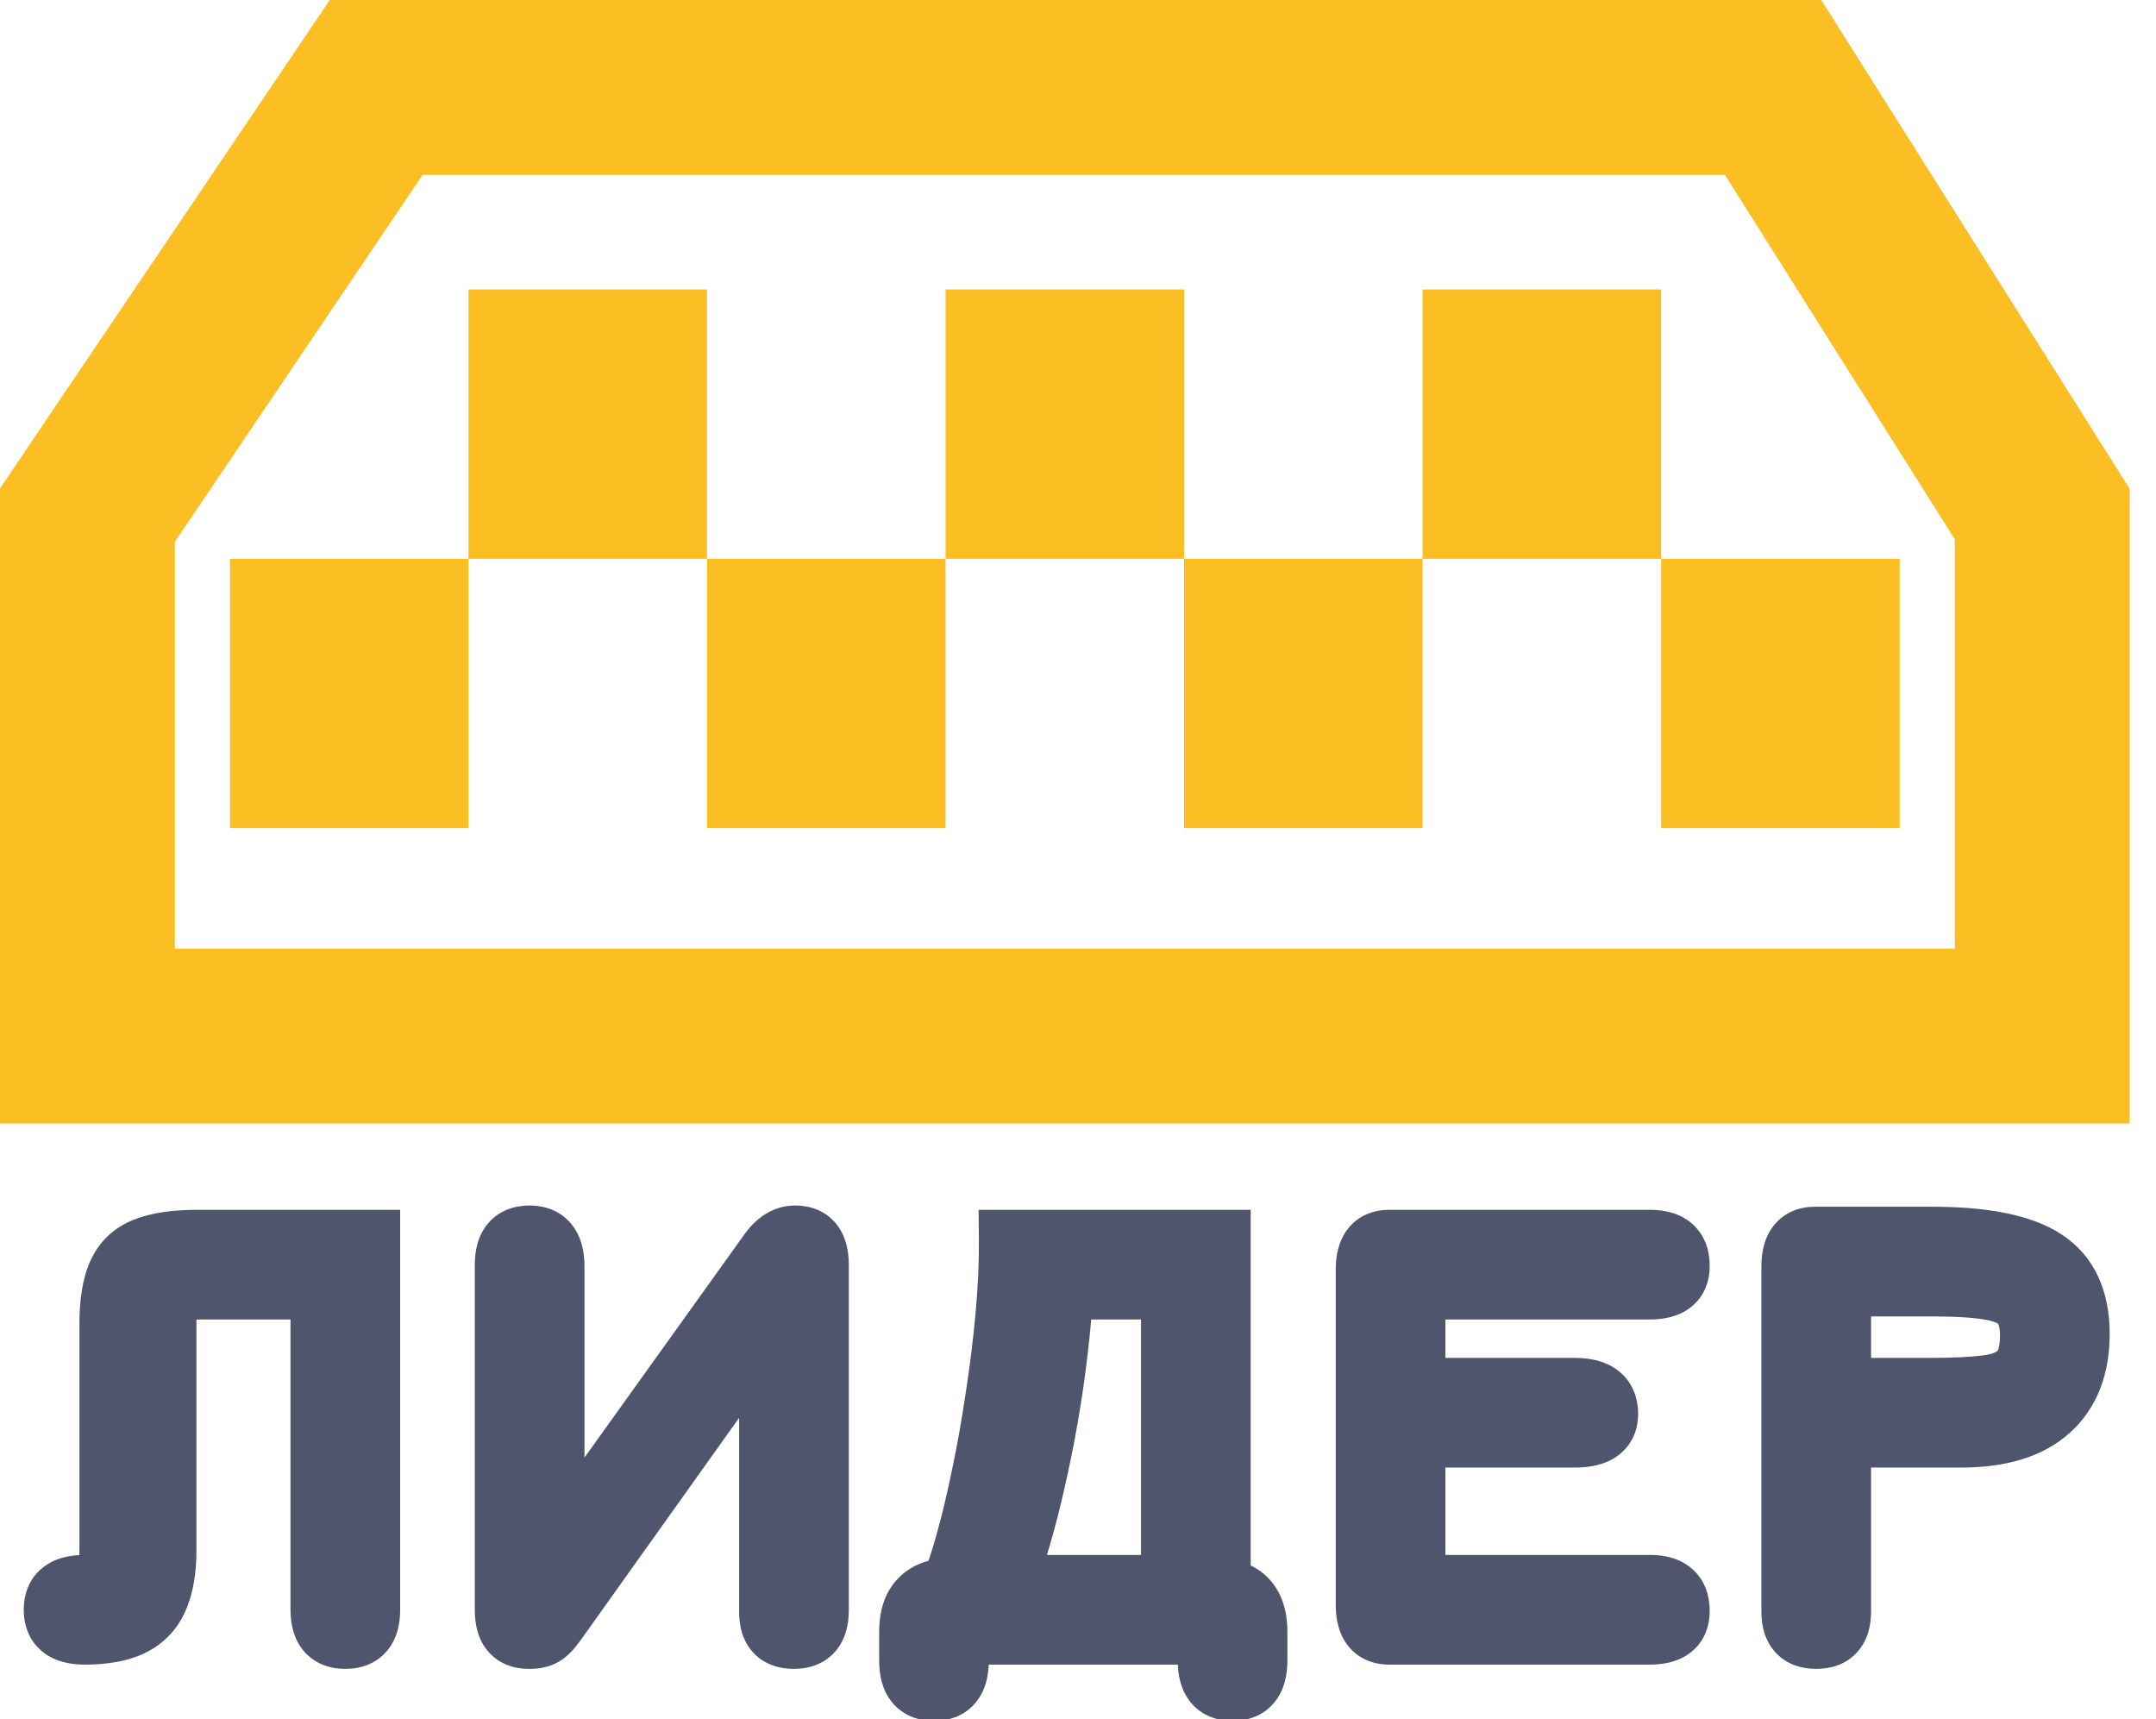 <svg width="74" height="59" viewBox="0 0 74 59" fill="none" xmlns="http://www.w3.org/2000/svg">
<path d="M11.853 56.273C11.265 56.273 10.971 55.93 10.971 55.244V44.282H6.939C6.463 44.282 6.144 44.342 5.983 44.461C5.822 44.572 5.742 44.8 5.742 45.143V53.207C5.742 53.893 5.644 54.453 5.448 54.887C5.259 55.314 4.954 55.629 4.534 55.832C4.121 56.028 3.579 56.126 2.907 56.126C2.179 56.126 1.815 55.832 1.815 55.244C1.815 54.656 2.179 54.362 2.907 54.362C3.243 54.362 3.463 54.309 3.568 54.205C3.673 54.093 3.726 53.865 3.726 53.522V45.437C3.726 44.695 3.82 44.114 4.009 43.694C4.198 43.267 4.513 42.966 4.954 42.791C5.402 42.609 6.015 42.518 6.792 42.518H12.735V55.244C12.735 55.93 12.441 56.273 11.853 56.273ZM18.157 56.273C17.584 56.273 17.297 55.937 17.297 55.265V43.4C17.297 42.714 17.59 42.371 18.178 42.371C18.767 42.371 19.061 42.735 19.061 43.463V53.133L26.39 42.907C26.655 42.55 26.956 42.371 27.293 42.371C27.852 42.371 28.133 42.714 28.133 43.4V55.265C28.133 55.937 27.838 56.273 27.25 56.273C26.663 56.273 26.369 55.958 26.369 55.328V45.532L19.123 55.696C18.956 55.934 18.808 56.087 18.683 56.157C18.564 56.234 18.389 56.273 18.157 56.273ZM32.057 58.058C31.469 58.058 31.175 57.701 31.175 56.987V56C31.175 55.503 31.294 55.129 31.532 54.877C31.77 54.617 32.12 54.481 32.582 54.467C32.75 54.11 32.925 53.599 33.107 52.934C33.296 52.269 33.478 51.51 33.653 50.656C33.835 49.794 33.996 48.892 34.136 47.947C34.283 47.002 34.398 46.063 34.482 45.133C34.566 44.194 34.605 43.323 34.598 42.518H41.927V54.488C42.34 54.516 42.651 54.656 42.861 54.908C43.078 55.16 43.187 55.524 43.187 56V56.987C43.187 57.701 42.893 58.058 42.305 58.058C41.717 58.058 41.423 57.701 41.423 56.987V56.126H32.939V56.987C32.939 57.701 32.645 58.058 32.057 58.058ZM34.524 54.362H40.163V44.282H36.509C36.488 44.905 36.432 45.587 36.341 46.33C36.257 47.065 36.148 47.817 36.015 48.587C35.882 49.357 35.732 50.106 35.564 50.834C35.403 51.555 35.231 52.22 35.049 52.829C34.874 53.438 34.699 53.949 34.524 54.362ZM47.686 56.126C47.126 56.126 46.846 55.776 46.846 55.076V43.568C46.846 42.868 47.126 42.518 47.686 42.518H56.632C57.332 42.518 57.682 42.826 57.682 43.442C57.682 44.002 57.332 44.282 56.632 44.282H48.61V47.6H54.049C54.833 47.6 55.225 47.908 55.225 48.524C55.225 49.084 54.833 49.364 54.049 49.364H48.61V54.362H56.632C57.332 54.362 57.682 54.67 57.682 55.286C57.682 55.846 57.332 56.126 56.632 56.126H47.686ZM62.338 56.273C61.75 56.273 61.456 55.951 61.456 55.307V43.463C61.456 42.763 61.736 42.413 62.296 42.413H66.307C68.113 42.413 69.415 42.675 70.213 43.2C71.011 43.725 71.41 44.583 71.41 45.773C71.41 46.928 71.06 47.817 70.36 48.44C69.667 49.056 68.652 49.364 67.315 49.364H63.22V55.307C63.22 55.951 62.926 56.273 62.338 56.273ZM63.22 47.6H66.307C67.077 47.6 67.707 47.569 68.197 47.505C68.694 47.443 69.058 47.288 69.289 47.044C69.527 46.791 69.646 46.389 69.646 45.836C69.646 45.388 69.552 45.045 69.363 44.807C69.181 44.569 68.848 44.404 68.365 44.313C67.882 44.222 67.196 44.177 66.307 44.177H63.22V47.6Z" fill="#4E556D"/>
<path d="M10.971 44.282H11.971V43.282H10.971V44.282ZM5.983 44.461L6.554 45.281L6.566 45.273L6.577 45.265L5.983 44.461ZM5.448 54.887L4.536 54.475L4.533 54.482L5.448 54.887ZM4.534 55.832L4.963 56.735L4.969 56.732L4.534 55.832ZM3.568 54.205L4.275 54.912L4.287 54.9L4.298 54.888L3.568 54.205ZM4.009 43.694L4.921 44.104L4.923 44.099L4.009 43.694ZM4.954 42.791L5.323 43.721L5.33 43.718L4.954 42.791ZM12.735 42.518H13.735V41.518H12.735V42.518ZM11.853 55.273C11.8 55.273 11.8 55.265 11.829 55.277C11.845 55.283 11.865 55.293 11.889 55.309C11.912 55.325 11.933 55.345 11.95 55.365C11.986 55.407 11.992 55.435 11.987 55.419C11.982 55.401 11.971 55.347 11.971 55.244H9.971C9.971 55.707 10.066 56.24 10.432 56.666C10.822 57.122 11.361 57.273 11.853 57.273V55.273ZM11.971 55.244V44.282H9.971V55.244H11.971ZM10.971 43.282H6.939V45.282H10.971V43.282ZM6.939 43.282C6.665 43.282 6.4 43.299 6.159 43.344C5.933 43.386 5.643 43.468 5.389 43.656L6.577 45.265C6.525 45.303 6.487 45.318 6.482 45.32C6.477 45.322 6.489 45.317 6.526 45.31C6.604 45.295 6.736 45.282 6.939 45.282V43.282ZM5.412 43.64C4.832 44.043 4.742 44.713 4.742 45.143H6.742C6.742 45.041 6.755 45.02 6.745 45.049C6.731 45.086 6.682 45.193 6.554 45.281L5.412 43.64ZM4.742 45.143V53.207H6.742V45.143H4.742ZM4.742 53.207C4.742 53.809 4.654 54.215 4.536 54.475L6.359 55.299C6.633 54.691 6.742 53.977 6.742 53.207H4.742ZM4.533 54.482C4.44 54.693 4.305 54.832 4.099 54.932L4.969 56.732C5.603 56.426 6.077 55.935 6.362 55.292L4.533 54.482ZM4.105 54.929C3.874 55.038 3.494 55.126 2.907 55.126V57.126C3.663 57.126 4.368 57.018 4.963 56.735L4.105 54.929ZM2.907 55.126C2.789 55.126 2.72 55.114 2.689 55.105C2.659 55.097 2.678 55.097 2.716 55.128C2.734 55.143 2.754 55.162 2.771 55.185C2.788 55.208 2.8 55.23 2.807 55.248C2.822 55.284 2.815 55.29 2.815 55.244H0.815C0.815 55.755 0.983 56.299 1.459 56.683C1.894 57.035 2.434 57.126 2.907 57.126V55.126ZM2.815 55.244C2.815 55.198 2.822 55.204 2.807 55.24C2.8 55.258 2.788 55.28 2.771 55.303C2.754 55.326 2.734 55.345 2.716 55.36C2.678 55.391 2.659 55.391 2.689 55.383C2.72 55.374 2.789 55.362 2.907 55.362V53.362C2.434 53.362 1.894 53.453 1.459 53.805C0.983 54.189 0.815 54.733 0.815 55.244H2.815ZM2.907 55.362C3.119 55.362 3.343 55.346 3.556 55.295C3.758 55.247 4.04 55.147 4.275 54.912L2.861 53.497C2.929 53.429 2.993 53.392 3.032 53.373C3.052 53.364 3.068 53.358 3.077 53.354C3.087 53.351 3.092 53.35 3.092 53.35C3.092 53.35 3.088 53.351 3.08 53.352C3.071 53.353 3.059 53.355 3.043 53.357C3.01 53.36 2.965 53.362 2.907 53.362V55.362ZM4.298 54.888C4.518 54.654 4.614 54.378 4.661 54.175C4.71 53.962 4.726 53.737 4.726 53.522H2.726C2.726 53.583 2.723 53.63 2.72 53.666C2.717 53.702 2.713 53.721 2.712 53.725C2.711 53.73 2.714 53.712 2.73 53.678C2.745 53.644 2.778 53.585 2.839 53.521L4.298 54.888ZM4.726 53.522V45.437H2.726V53.522H4.726ZM4.726 45.437C4.726 44.76 4.815 44.34 4.921 44.104L3.097 43.284C2.825 43.888 2.726 44.63 2.726 45.437H4.726ZM4.923 44.099C5.005 43.916 5.121 43.801 5.323 43.721L4.585 41.861C3.905 42.131 3.392 42.618 3.095 43.289L4.923 44.099ZM5.33 43.718C5.608 43.605 6.075 43.518 6.792 43.518V41.518C5.954 41.518 5.196 41.613 4.578 41.864L5.33 43.718ZM6.792 43.518H12.735V41.518H6.792V43.518ZM11.735 42.518V55.244H13.735V42.518H11.735ZM11.735 55.244C11.735 55.347 11.723 55.401 11.718 55.419C11.713 55.435 11.719 55.407 11.755 55.365C11.772 55.345 11.793 55.325 11.817 55.309C11.84 55.293 11.861 55.283 11.876 55.277C11.906 55.265 11.905 55.273 11.853 55.273V57.273C12.344 57.273 12.883 57.122 13.273 56.666C13.639 56.24 13.735 55.707 13.735 55.244H11.735ZM19.061 53.133H18.061V56.246L19.873 53.716L19.061 53.133ZM26.39 42.907L25.588 42.309L25.582 42.316L25.577 42.324L26.39 42.907ZM26.369 45.532H27.369V42.406L25.554 44.951L26.369 45.532ZM19.123 55.696L18.309 55.115L18.306 55.119L19.123 55.696ZM18.683 56.157L18.197 55.283L18.167 55.3L18.139 55.318L18.683 56.157ZM18.157 55.273C18.109 55.273 18.112 55.266 18.144 55.278C18.161 55.285 18.183 55.296 18.208 55.313C18.232 55.33 18.254 55.35 18.272 55.371C18.309 55.415 18.316 55.445 18.312 55.432C18.308 55.416 18.297 55.365 18.297 55.265H16.297C16.297 55.72 16.39 56.248 16.751 56.67C17.138 57.123 17.672 57.273 18.157 57.273V55.273ZM18.297 55.265V43.4H16.297V55.265H18.297ZM18.297 43.4C18.297 43.297 18.308 43.243 18.313 43.224C18.317 43.209 18.312 43.237 18.276 43.279C18.259 43.299 18.238 43.319 18.215 43.335C18.191 43.351 18.17 43.361 18.155 43.367C18.125 43.379 18.126 43.371 18.178 43.371V41.371C17.687 41.371 17.148 41.522 16.758 41.977C16.392 42.404 16.297 42.937 16.297 43.4H18.297ZM18.178 43.371C18.224 43.371 18.218 43.378 18.183 43.364C18.165 43.356 18.143 43.344 18.12 43.327C18.096 43.31 18.077 43.291 18.062 43.272C18.032 43.235 18.032 43.216 18.04 43.245C18.048 43.277 18.061 43.345 18.061 43.463H20.061C20.061 42.99 19.969 42.451 19.618 42.016C19.234 41.54 18.69 41.371 18.178 41.371V43.371ZM18.061 43.463V53.133H20.061V43.463H18.061ZM19.873 53.716L27.202 43.489L25.577 42.324L18.248 52.551L19.873 53.716ZM27.191 43.504C27.266 43.404 27.314 43.371 27.325 43.365C27.329 43.362 27.326 43.365 27.317 43.367C27.307 43.37 27.298 43.371 27.293 43.371V41.371C26.544 41.371 25.976 41.788 25.588 42.309L27.191 43.504ZM27.293 43.371C27.332 43.371 27.322 43.377 27.282 43.361C27.262 43.353 27.237 43.34 27.212 43.322C27.187 43.303 27.165 43.282 27.148 43.261C27.113 43.218 27.11 43.192 27.115 43.212C27.121 43.235 27.133 43.293 27.133 43.4H29.133C29.133 42.947 29.044 42.421 28.697 41.996C28.319 41.532 27.786 41.371 27.293 41.371V43.371ZM27.133 43.4V55.265H29.133V43.4H27.133ZM27.133 55.265C27.133 55.363 27.121 55.412 27.117 55.426C27.114 55.437 27.122 55.406 27.159 55.362C27.178 55.342 27.199 55.322 27.222 55.306C27.245 55.291 27.266 55.281 27.28 55.276C27.308 55.265 27.305 55.273 27.25 55.273V57.273C27.736 57.273 28.272 57.128 28.665 56.679C29.035 56.256 29.133 55.725 29.133 55.265H27.133ZM27.25 55.273C27.19 55.273 27.18 55.265 27.201 55.272C27.212 55.276 27.231 55.284 27.254 55.299C27.277 55.314 27.299 55.332 27.32 55.354C27.363 55.401 27.377 55.44 27.378 55.444C27.378 55.444 27.369 55.411 27.369 55.328H25.369C25.369 55.781 25.473 56.306 25.858 56.719C26.255 57.145 26.784 57.273 27.25 57.273V55.273ZM27.369 55.328V45.532H25.369V55.328H27.369ZM25.554 44.951L18.309 55.115L19.938 56.276L27.183 46.112L25.554 44.951ZM18.306 55.119C18.241 55.211 18.194 55.268 18.164 55.299C18.15 55.314 18.144 55.319 18.147 55.316C18.149 55.314 18.166 55.301 18.197 55.283L19.168 57.032C19.502 56.846 19.757 56.532 19.94 56.272L18.306 55.119ZM18.139 55.318C18.171 55.297 18.199 55.285 18.217 55.277C18.235 55.27 18.246 55.268 18.247 55.267C18.248 55.267 18.241 55.269 18.226 55.27C18.21 55.272 18.188 55.273 18.157 55.273V57.273C18.471 57.273 18.872 57.226 19.226 56.997L18.139 55.318ZM31.532 54.877L32.259 55.563L32.268 55.553L31.532 54.877ZM32.582 54.467L32.612 55.467L33.225 55.448L33.487 54.893L32.582 54.467ZM33.107 52.934L32.145 52.661L32.142 52.67L33.107 52.934ZM33.653 50.656L32.675 50.449L32.673 50.455L33.653 50.656ZM34.136 47.947L33.148 47.793L33.147 47.8L34.136 47.947ZM34.482 45.133L35.478 45.222L35.478 45.222L34.482 45.133ZM34.598 42.518V41.518H33.589L33.598 42.527L34.598 42.518ZM41.927 42.518H42.927V41.518H41.927V42.518ZM41.927 54.488H40.927V55.422L41.859 55.486L41.927 54.488ZM42.861 54.908L42.093 55.548L42.098 55.554L42.104 55.56L42.861 54.908ZM41.423 56.126H42.423V55.126H41.423V56.126ZM32.939 56.126V55.126H31.939V56.126H32.939ZM34.524 54.362L33.604 53.972L33.015 55.362H34.524V54.362ZM40.163 54.362V55.362H41.163V54.362H40.163ZM40.163 44.282H41.163V43.282H40.163V44.282ZM36.509 44.282V43.282H35.542L35.509 44.248L36.509 44.282ZM36.341 46.33L35.348 46.208L35.347 46.216L36.341 46.33ZM35.564 50.834L34.589 50.609L34.588 50.616L35.564 50.834ZM35.049 52.829L34.091 52.543L34.088 52.553L35.049 52.829ZM32.057 57.058C32.009 57.058 32.013 57.051 32.046 57.064C32.063 57.071 32.085 57.082 32.108 57.099C32.132 57.116 32.151 57.135 32.167 57.154C32.199 57.194 32.201 57.216 32.194 57.191C32.187 57.164 32.175 57.1 32.175 56.987H30.175C30.175 57.456 30.267 57.994 30.623 58.426C31.01 58.895 31.552 59.058 32.057 59.058V57.058ZM32.175 56.987V56H30.175V56.987H32.175ZM32.175 56C32.175 55.828 32.196 55.717 32.217 55.649C32.237 55.586 32.256 55.566 32.259 55.563L30.805 54.19C30.328 54.695 30.175 55.358 30.175 56H32.175ZM32.268 55.553C32.272 55.549 32.331 55.475 32.612 55.467L32.552 53.468C31.909 53.487 31.268 53.686 30.796 54.2L32.268 55.553ZM33.487 54.893C33.691 54.459 33.884 53.884 34.071 53.198L32.142 52.67C31.966 53.314 31.809 53.761 31.677 54.041L33.487 54.893ZM34.069 53.207C34.266 52.513 34.454 51.729 34.633 50.856L32.673 50.455C32.502 51.29 32.326 52.025 32.145 52.661L34.069 53.207ZM34.631 50.862C34.818 49.98 34.982 49.057 35.125 48.093L33.147 47.8C33.009 48.726 32.852 49.609 32.675 50.449L34.631 50.862ZM35.124 48.1C35.274 47.135 35.392 46.175 35.478 45.222L33.486 45.043C33.404 45.952 33.291 46.868 33.148 47.793L35.124 48.1ZM35.478 45.222C35.565 44.257 35.605 43.352 35.598 42.509L33.598 42.527C33.605 43.294 33.568 44.133 33.486 45.043L35.478 45.222ZM34.598 43.518H41.927V41.518H34.598V43.518ZM40.927 42.518V54.488H42.927V42.518H40.927ZM41.859 55.486C41.972 55.493 42.033 55.514 42.06 55.526C42.083 55.536 42.089 55.544 42.093 55.548L43.63 54.268C43.201 53.754 42.604 53.532 41.995 53.49L41.859 55.486ZM42.104 55.56C42.109 55.566 42.187 55.662 42.187 56H44.187C44.187 55.386 44.048 54.754 43.619 54.255L42.104 55.56ZM42.187 56V56.987H44.187V56H42.187ZM42.187 56.987C42.187 57.1 42.175 57.164 42.167 57.191C42.161 57.216 42.162 57.194 42.194 57.154C42.21 57.135 42.23 57.116 42.254 57.099C42.277 57.082 42.298 57.071 42.316 57.064C42.349 57.051 42.353 57.058 42.305 57.058V59.058C42.81 59.058 43.352 58.895 43.738 58.426C44.094 57.994 44.187 57.456 44.187 56.987H42.187ZM42.305 57.058C42.257 57.058 42.261 57.051 42.294 57.064C42.311 57.071 42.333 57.082 42.356 57.099C42.38 57.116 42.399 57.135 42.415 57.154C42.447 57.194 42.449 57.216 42.442 57.191C42.435 57.164 42.423 57.1 42.423 56.987H40.423C40.423 57.456 40.516 57.994 40.871 58.426C41.258 58.895 41.8 59.058 42.305 59.058V57.058ZM42.423 56.987V56.126H40.423V56.987H42.423ZM41.423 55.126H32.939V57.126H41.423V55.126ZM31.939 56.126V56.987H33.939V56.126H31.939ZM31.939 56.987C31.939 57.1 31.927 57.164 31.919 57.191C31.913 57.216 31.914 57.194 31.946 57.154C31.962 57.135 31.982 57.116 32.005 57.099C32.029 57.082 32.05 57.071 32.068 57.064C32.101 57.051 32.105 57.058 32.057 57.058V59.058C32.562 59.058 33.104 58.895 33.49 58.426C33.846 57.994 33.939 57.456 33.939 56.987H31.939ZM34.524 55.362H40.163V53.362H34.524V55.362ZM41.163 54.362V44.282H39.163V54.362H41.163ZM40.163 43.282H36.509V45.282H40.163V43.282ZM35.509 44.248C35.49 44.837 35.436 45.489 35.348 46.208L37.333 46.451C37.427 45.685 37.486 44.973 37.508 44.316L35.509 44.248ZM35.347 46.216C35.266 46.931 35.16 47.665 35.03 48.417L37.001 48.757C37.137 47.969 37.248 47.198 37.334 46.443L35.347 46.216ZM35.03 48.417C34.9 49.169 34.753 49.9 34.59 50.609L36.538 51.059C36.711 50.312 36.865 49.545 37.001 48.757L35.03 48.417ZM34.588 50.616C34.431 51.318 34.266 51.959 34.091 52.543L36.008 53.115C36.197 52.48 36.374 51.792 36.54 51.052L34.588 50.616ZM34.088 52.553C33.92 53.138 33.758 53.608 33.604 53.972L35.445 54.752C35.641 54.29 35.828 53.739 36.011 53.105L34.088 52.553ZM48.61 44.282V43.282H47.61V44.282H48.61ZM48.61 47.6H47.61V48.6H48.61V47.6ZM48.61 49.364V48.364H47.61V49.364H48.61ZM48.61 54.362H47.61V55.362H48.61V54.362ZM47.686 55.126C47.648 55.126 47.661 55.12 47.703 55.137C47.724 55.146 47.749 55.159 47.774 55.178C47.799 55.197 47.82 55.218 47.837 55.239C47.87 55.28 47.871 55.303 47.864 55.278C47.857 55.251 47.846 55.188 47.846 55.076H45.846C45.846 55.533 45.933 56.06 46.275 56.488C46.651 56.959 47.185 57.126 47.686 57.126V55.126ZM47.846 55.076V43.568H45.846V55.076H47.846ZM47.846 43.568C47.846 43.456 47.857 43.393 47.864 43.366C47.871 43.341 47.87 43.364 47.837 43.405C47.82 43.426 47.799 43.447 47.774 43.466C47.749 43.485 47.724 43.498 47.703 43.507C47.661 43.524 47.648 43.518 47.686 43.518V41.518C47.185 41.518 46.651 41.685 46.275 42.156C45.933 42.584 45.846 43.111 45.846 43.568H47.846ZM47.686 43.518H56.632V41.518H47.686V43.518ZM56.632 43.518C56.737 43.518 56.791 43.53 56.81 43.535C56.825 43.54 56.798 43.535 56.759 43.5C56.74 43.483 56.722 43.463 56.708 43.442C56.694 43.421 56.685 43.404 56.681 43.392C56.673 43.37 56.682 43.38 56.682 43.442H58.682C58.682 42.944 58.535 42.398 58.08 41.998C57.65 41.62 57.107 41.518 56.632 41.518V43.518ZM56.682 43.442C56.682 43.48 56.676 43.466 56.693 43.425C56.702 43.404 56.715 43.379 56.734 43.354C56.753 43.328 56.774 43.307 56.795 43.291C56.836 43.258 56.859 43.257 56.834 43.263C56.806 43.27 56.743 43.282 56.632 43.282V45.282C57.089 45.282 57.616 45.195 58.044 44.853C58.514 44.477 58.682 43.943 58.682 43.442H56.682ZM56.632 43.282H48.61V45.282H56.632V43.282ZM47.61 44.282V47.6H49.61V44.282H47.61ZM48.61 48.6H54.049V46.6H48.61V48.6ZM54.049 48.6C54.183 48.6 54.266 48.614 54.31 48.625C54.353 48.636 54.344 48.641 54.313 48.617C54.298 48.605 54.281 48.589 54.265 48.568C54.249 48.547 54.238 48.527 54.231 48.51C54.217 48.478 54.225 48.474 54.225 48.524H56.225C56.225 47.989 56.042 47.433 55.549 47.045C55.101 46.693 54.544 46.6 54.049 46.6V48.6ZM54.225 48.524C54.225 48.548 54.221 48.521 54.245 48.469C54.272 48.411 54.313 48.366 54.349 48.34C54.38 48.319 54.384 48.326 54.332 48.339C54.279 48.351 54.188 48.364 54.049 48.364V50.364C54.53 50.364 55.07 50.284 55.512 49.968C56.016 49.608 56.225 49.067 56.225 48.524H54.225ZM54.049 48.364H48.61V50.364H54.049V48.364ZM47.61 49.364V54.362H49.61V49.364H47.61ZM48.61 55.362H56.632V53.362H48.61V55.362ZM56.632 55.362C56.737 55.362 56.791 55.374 56.81 55.379C56.825 55.384 56.798 55.379 56.759 55.344C56.74 55.327 56.722 55.307 56.708 55.286C56.694 55.265 56.685 55.248 56.681 55.236C56.673 55.214 56.682 55.224 56.682 55.286H58.682C58.682 54.788 58.535 54.242 58.08 53.842C57.65 53.464 57.107 53.362 56.632 53.362V55.362ZM56.682 55.286C56.682 55.324 56.676 55.31 56.693 55.269C56.702 55.248 56.715 55.223 56.734 55.198C56.753 55.172 56.774 55.151 56.795 55.135C56.836 55.102 56.859 55.1 56.834 55.107C56.806 55.114 56.743 55.126 56.632 55.126V57.126C57.089 57.126 57.616 57.039 58.044 56.697C58.514 56.321 58.682 55.787 58.682 55.286H56.682ZM56.632 55.126H47.686V57.126H56.632V55.126ZM70.213 43.2L70.763 42.365L70.763 42.365L70.213 43.2ZM70.36 48.44L71.025 49.187L71.025 49.187L70.36 48.44ZM63.22 49.364V48.364H62.22V49.364H63.22ZM63.22 47.6H62.22V48.6H63.22V47.6ZM68.197 47.505L68.072 46.513L68.07 46.514L68.197 47.505ZM69.289 47.044L68.562 46.357L68.562 46.358L69.289 47.044ZM69.363 44.807L68.569 45.414L68.574 45.422L68.58 45.429L69.363 44.807ZM68.365 44.313L68.18 45.296L68.18 45.296L68.365 44.313ZM63.22 44.177V43.177H62.22V44.177H63.22ZM62.338 55.273C62.28 55.273 62.272 55.265 62.295 55.273C62.308 55.278 62.327 55.286 62.35 55.301C62.373 55.317 62.395 55.336 62.415 55.357C62.457 55.403 62.468 55.439 62.468 55.438C62.467 55.434 62.456 55.395 62.456 55.307H60.456C60.456 55.762 60.558 56.289 60.938 56.706C61.334 57.139 61.866 57.273 62.338 57.273V55.273ZM62.456 55.307V43.463H60.456V55.307H62.456ZM62.456 43.463C62.456 43.351 62.468 43.288 62.475 43.261C62.482 43.236 62.48 43.259 62.447 43.3C62.431 43.321 62.41 43.342 62.385 43.361C62.359 43.38 62.334 43.393 62.313 43.402C62.272 43.419 62.259 43.413 62.296 43.413V41.413C61.796 41.413 61.262 41.581 60.886 42.051C60.543 42.478 60.456 43.006 60.456 43.463H62.456ZM62.296 43.413H66.307V41.413H62.296V43.413ZM66.307 43.413C68.066 43.413 69.119 43.678 69.664 44.036L70.763 42.365C69.711 41.673 68.161 41.413 66.307 41.413V43.413ZM69.664 44.036C70.11 44.33 70.41 44.825 70.41 45.773H72.41C72.41 44.341 71.913 43.121 70.763 42.365L69.664 44.036ZM70.41 45.773C70.41 46.714 70.134 47.303 69.695 47.693L71.025 49.187C71.987 48.331 72.41 47.142 72.41 45.773H70.41ZM69.696 47.693C69.253 48.087 68.514 48.364 67.315 48.364V50.364C68.79 50.364 70.082 50.025 71.025 49.187L69.696 47.693ZM67.315 48.364H63.22V50.364H67.315V48.364ZM62.22 49.364V55.307H64.22V49.364H62.22ZM62.22 55.307C62.22 55.395 62.21 55.434 62.209 55.438C62.208 55.439 62.22 55.403 62.261 55.357C62.281 55.336 62.304 55.317 62.327 55.301C62.349 55.286 62.369 55.278 62.381 55.273C62.405 55.265 62.397 55.273 62.338 55.273V57.273C62.811 57.273 63.343 57.139 63.738 56.706C64.118 56.289 64.22 55.762 64.22 55.307H62.22ZM63.22 48.6H66.307V46.6H63.22V48.6ZM66.307 48.6C67.099 48.6 67.776 48.568 68.325 48.497L68.07 46.514C67.639 46.569 67.055 46.6 66.307 46.6V48.6ZM68.323 48.498C68.942 48.419 69.565 48.208 70.017 47.73L68.562 46.358C68.551 46.369 68.447 46.466 68.072 46.513L68.323 48.498ZM70.016 47.73C70.509 47.209 70.646 46.499 70.646 45.836H68.646C68.646 46.279 68.546 46.374 68.562 46.357L70.016 47.73ZM70.646 45.836C70.646 45.265 70.528 44.667 70.146 44.185L68.58 45.429C68.575 45.423 68.646 45.511 68.646 45.836H70.646ZM70.157 44.2C69.755 43.673 69.13 43.44 68.55 43.331L68.18 45.296C68.359 45.33 68.471 45.37 68.534 45.401C68.594 45.431 68.59 45.443 68.569 45.414L70.157 44.2ZM68.55 43.331C67.976 43.223 67.217 43.177 66.307 43.177V45.177C67.175 45.177 67.788 45.222 68.18 45.296L68.55 43.331ZM66.307 43.177H63.22V45.177H66.307V43.177ZM62.22 44.177V47.6H64.22V44.177H62.22Z" fill="#4E556D"/>
<path d="M60.857 3L70.096 17.641V35.554H3V17.679L12.913 3H60.857Z" stroke="#FBBF24" stroke-width="6"/>
<path d="M65.202 19.177H57.016V28.42H65.202V19.177Z" fill="#FBBF24"/>
<path d="M57.015 9.933H48.828V19.177H57.015V9.933Z" fill="#FBBF24"/>
<path d="M48.827 19.177H40.641V28.42H48.827V19.177Z" fill="#FBBF24"/>
<path d="M40.642 9.933H32.455V19.177H40.642V9.933Z" fill="#FBBF24"/>
<path d="M32.454 19.177H24.268V28.42H32.454V19.177Z" fill="#FBBF24"/>
<path d="M16.081 19.177H7.895V28.42H16.081V19.177Z" fill="#FBBF24"/>
<path d="M24.267 9.933H16.08V19.177H24.267V9.933Z" fill="#FBBF24"/>
</svg>
